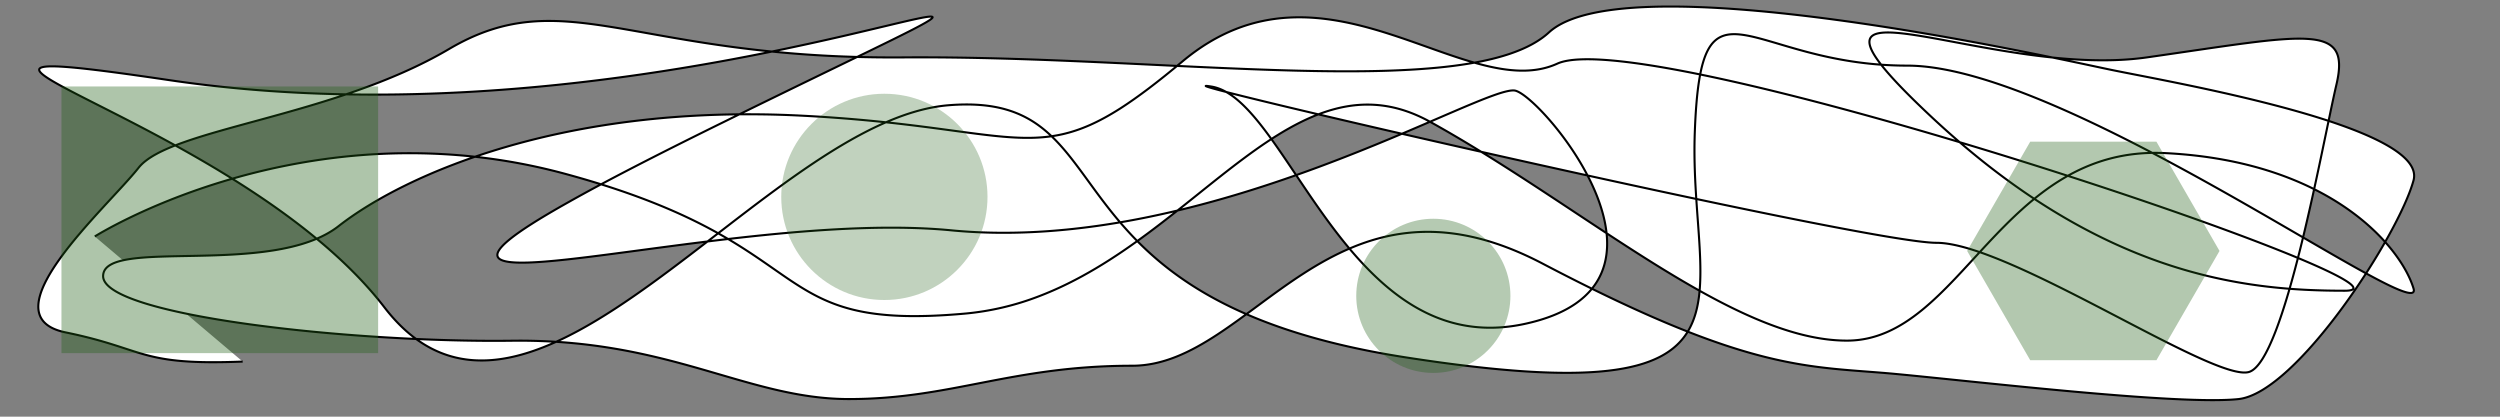 <svg id="Capa_1" data-name="Capa 1" xmlns="http://www.w3.org/2000/svg" viewBox="0 0 1200 200"><rect x="0" y="0" width="1200" height="200" fill="#808080" stroke="none"/><defs><style>.cls-1{fill:#fff;stroke:#000;stroke-miterlimit:10;}.cls-2,.cls-3,.cls-4,.cls-5{fill:#216016;isolation:isolate;}.cls-2{opacity:0.36;}.cls-3{opacity:0.28;}.cls-4{opacity:0.33;}.cls-5{opacity:0.34;}</style></defs><title>Grafic</title><path class="cls-1" d="M45.5,113.5s92.64-58.7,210.28-33.8q7.79,1.65,15.72,3.8c125,34,93,76,192,67a131.59,131.59,0,0,0,35-8.22c76.9-29.2,123.28-119.66,188-83.78,74,41,145,105,200,105s74-94,153-90,113,45,119,65-166-107-243-107-99-50-102,32,41,136-139,108-131-128-219-121-201,188-271,97-265-133-103-109c258.94,38.36,512-101,266,20C314.56,74.7,290.17,87.28,272.93,97c-111.48,62.52,76.17,3.15,183.57,13.55,124,12,257-71,271-67s89,94,4,112c-31.87,6.75-55.73-6.75-75.06-26.58C624.23,96,604.62,45.3,581.5,41.55c-37-6,313,75,348,75s133,67,150,62,35-108,42-138-14-24-91-13-186-49-104,28,151,84,199,84-334-129-378-109-112-58-180-1c-11.59,9.71-21.2,17-29.74,22.49-41.57,26.54-57.69,8.48-152.26,3.51-114-6-191,28-223,53s-113,5-113,24,120,32,196,31,113,28,162,28,78-16,136-16,96-102,197-49,128,49,170,53,136,15,164,12,77-79,84-105-116-47-145-53-233-52-270-18-181,11-310,12-162-37-218-4-134,38-149,57-74,71-35,79,35,16,85,14"/><rect class="cls-2" x="29.5" y="41.5" width="152" height="128"/><circle class="cls-3" cx="424.5" cy="94.5" r="49.5"/><circle class="cls-4" cx="688" cy="142" r="37"/><polygon class="cls-5" points="1035.08 68 974.51 68 944.23 120.45 974.51 172.91 1035.08 172.91 1065.37 120.45 1035.08 68"/></svg>